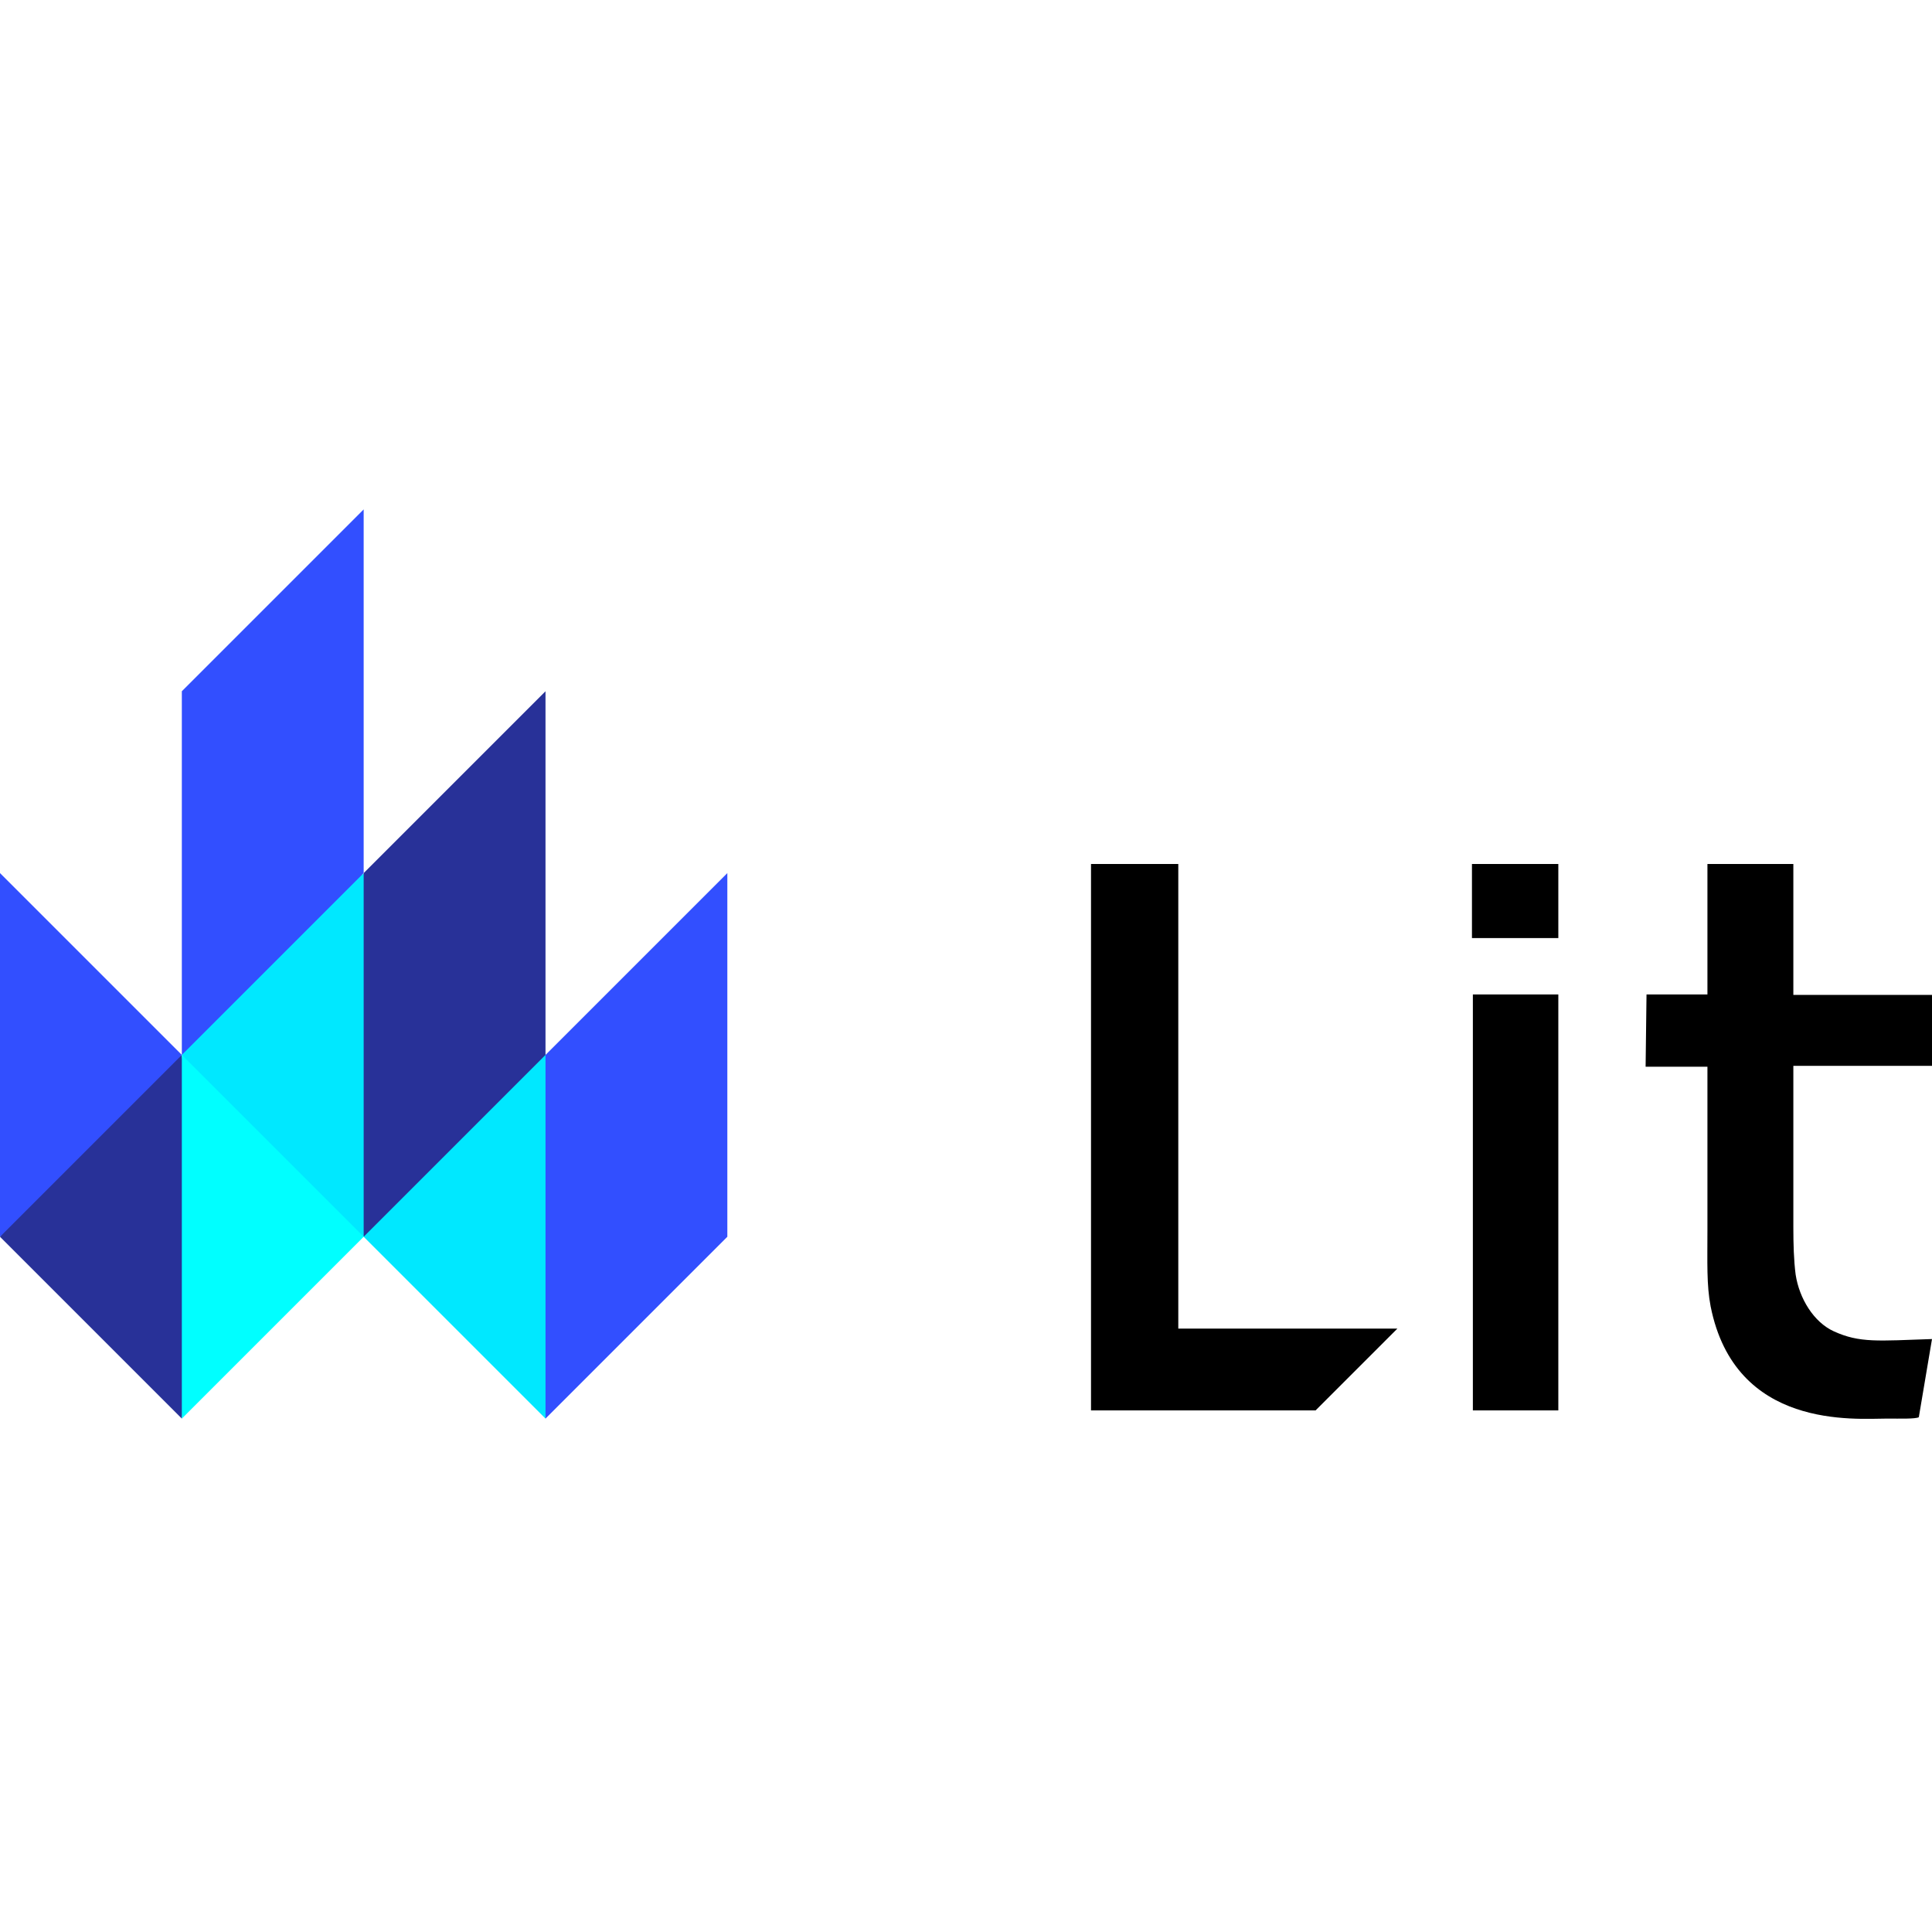 <svg viewBox="0 0 512 242" version="1.1" xmlns="http://www.w3.org/2000/svg" preserveAspectRatio="xMidYMid" height="1em" width="1em">
  <g>
    <path d="M475.256,93.967 L475.256,128.663 L512,128.663 L512,147.456 L475.256,147.456 L475.256,190.344 C475.256,194.68 475.377,199.017 475.859,202.752 C476.823,209.137 480.678,215.401 485.978,217.811 C492.845,220.943 497.664,220.341 512,219.859 L508.506,240.58 C507.543,241.062 503.688,240.941 500.073,240.941 C491.64,240.941 459.836,243.953 453.331,211.185 C452.247,205.523 452.488,199.74 452.488,190.825 L452.488,147.697 L436.104,147.697 L436.344,128.542 L452.488,128.542 L452.488,93.967 L475.256,93.967 Z M412.973,128.542 L412.973,238.773 L390.325,238.773 L390.325,128.542 L412.973,128.542 Z M412.973,93.967 L412.973,113.604 L390.084,113.604 L390.084,93.967 L412.973,93.967 Z M312.26,217.088 L370.327,217.088 L348.642,238.773 L289.129,238.773 L289.129,93.967 L312.26,93.967 L312.26,217.088 Z" fill="#000000"/>
    <polygon fill="#00E8FF" points="48.188 144.565 67.709 110.888 96.496 96.496 144.665 144.665 152.821 191.162 144.565 240.941 96.376 192.753 67.709 173.466"/>
    <path d="M96.376,192.753 L96.376,96.376 L144.565,48.188 L144.565,144.565 L96.376,192.753 Z M0,192.753 L48.188,240.941 L55.117,195.312 L48.188,144.565 L19.921,162.416 L0,192.753 Z" fill="#283198"/>
    <path d="M48.188,144.565 L48.188,48.188 L96.376,0 L96.376,96.376 L48.188,144.565 Z M144.565,240.941 L144.565,144.565 L192.753,96.376 L192.753,192.753 L144.565,240.941 Z M0,192.753 L0,96.376 L48.188,144.565 L0,192.753 Z" fill="#324FFF"/>
    <polygon fill="#00FFFF" points="48.188 240.941 48.188 144.565 96.376 192.753"/>
  </g>
</svg>
